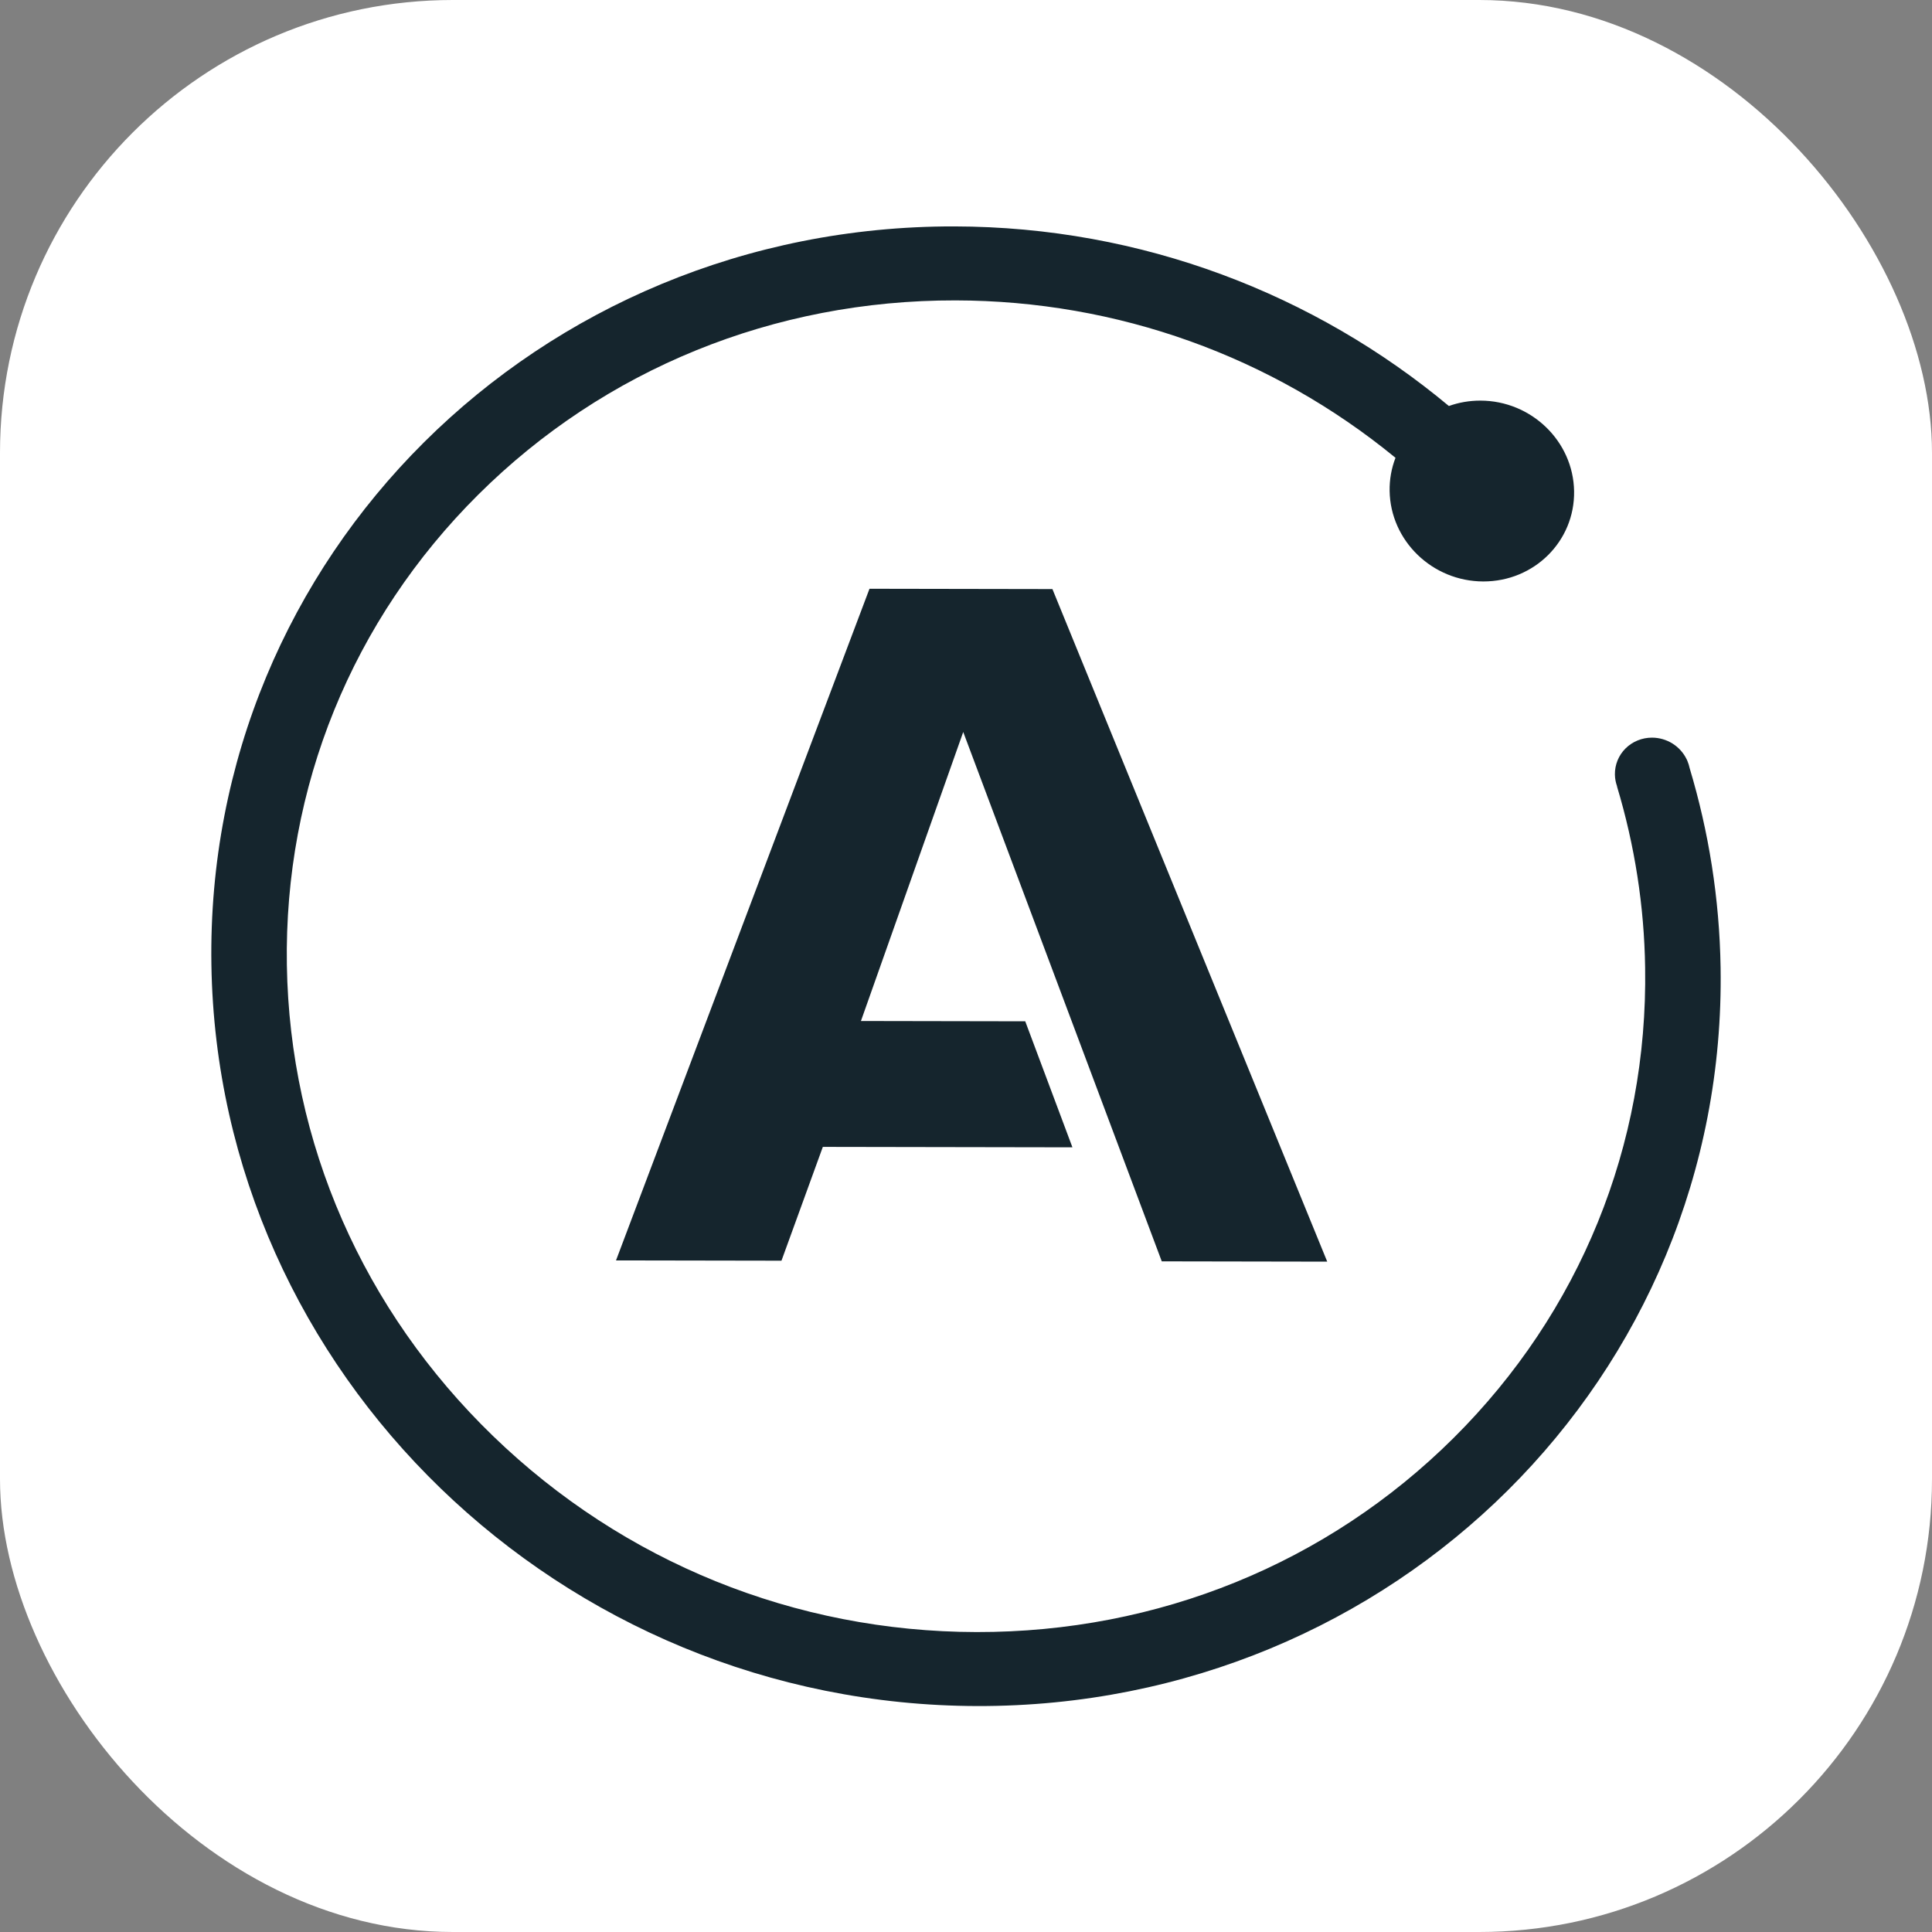 <svg width="256" height="256" viewBox="0 0 256 256" fill="none" xmlns="http://www.w3.org/2000/svg">
<rect x="0" y="0" width="256" height="256" fill="#808080" stroke="none"/>
<g clip-path="url(#clip0_248_701)">
<rect width="256" height="256" rx="60" fill="white"/>
<path d="M139.452 78.056L115.212 78.014L81.625 167.011L103.549 167.049L109.03 151.969L142.102 152.026L135.85 135.328L114.078 135.289L127.633 96.993L153.94 167.136L175.865 167.174L139.452 78.056Z" fill="#15252D"/>
<path d="M223.882 101.766C223.82 101.465 223.73 101.171 223.612 100.886C223.584 100.788 223.487 100.606 223.487 100.606C223.076 99.754 222.425 99.03 221.613 98.522C220.801 98.015 219.86 97.744 218.905 97.742C217.579 97.74 216.316 98.254 215.393 99.171C214.47 100.089 213.963 101.335 213.983 102.634C213.992 103.185 214.098 103.713 214.276 104.206L214.262 104.212C216.614 112.017 217.867 120.084 217.988 128.186C218.361 151.751 209.351 173.892 192.621 190.527C175.888 207.162 153.435 216.298 129.398 216.257C105.363 216.216 82.617 206.999 65.358 190.306C48.095 173.613 38.385 151.44 38.011 127.875C37.638 104.309 46.647 82.169 63.38 65.535C80.111 48.899 102.565 39.763 126.601 39.804C148.064 39.841 168.493 47.199 184.91 60.66C184.372 62.056 184.107 63.543 184.132 65.045C184.237 71.662 189.793 77.034 196.544 77.046C203.293 77.058 208.681 71.705 208.576 65.087C208.471 58.469 202.913 53.094 196.164 53.083C194.691 53.08 193.285 53.333 191.985 53.798C174.247 39.01 151.343 30.043 126.446 30C71.224 29.905 27.154 73.717 28.012 127.858C28.87 181.998 74.332 225.966 129.553 226.061C184.776 226.157 228.845 182.346 227.988 128.203C227.842 119.046 226.411 110.18 223.882 101.766Z" fill="#15252D"/>
</g>
<defs>
<clipPath id="clip0_248_701">
<rect width="256" height="256" fill="white"/>
</clipPath>
</defs>
</svg>
